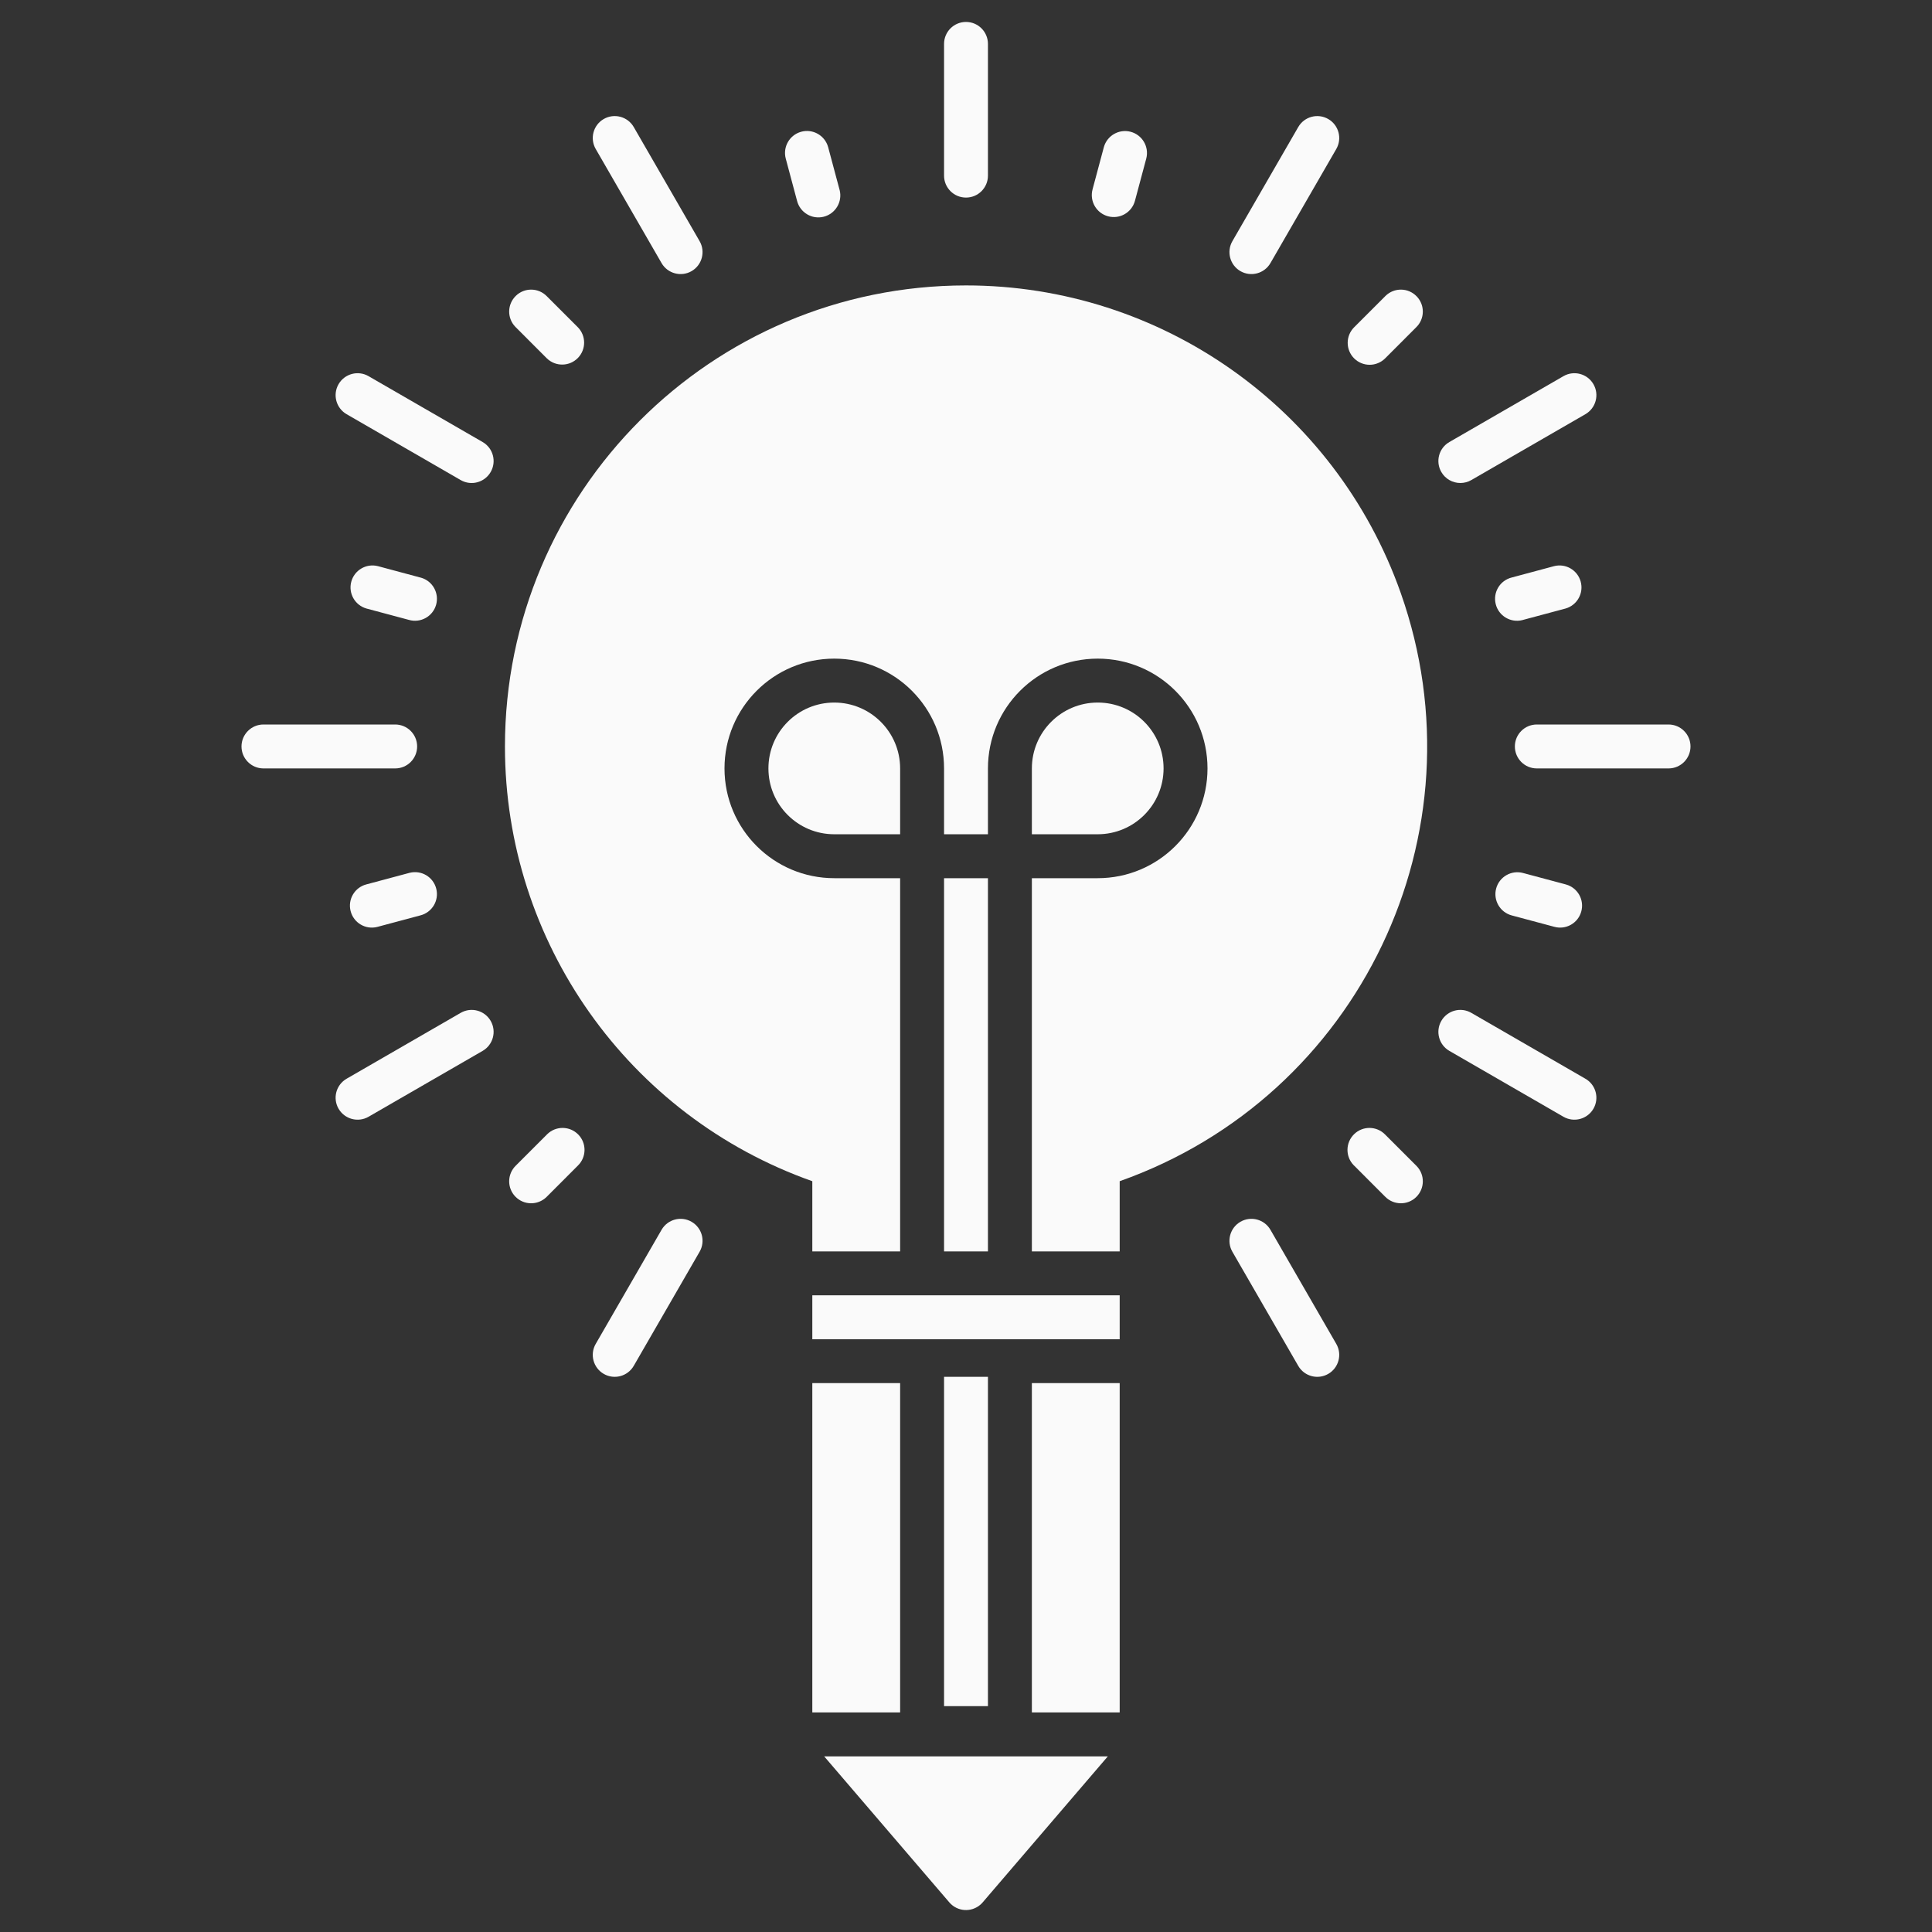<?xml version="1.0" encoding="UTF-8" standalone="no"?>
<!DOCTYPE svg PUBLIC "-//W3C//DTD SVG 1.1//EN" "http://www.w3.org/Graphics/SVG/1.1/DTD/svg11.dtd">
<svg version="1.1" xmlns="http://www.w3.org/2000/svg" xmlns:xlink="http://www.w3.org/1999/xlink" preserveAspectRatio="xMidYMid meet" viewBox="0 0 640 640" width="640" height="640"><rect x="0" y="0" width="640" height="640" fill="#333333" stroke="none"/><defs><path d="M327.27 58.18C327.27 53.82 327.27 18.91 327.27 14.55C327.27 10.53 324.02 7.27 320 7.27C315.98 7.27 312.73 10.53 312.73 14.55C312.73 18.91 312.73 53.82 312.73 58.18C312.73 62.2 315.98 65.45 320 65.45C324.02 65.45 327.27 62.2 327.27 58.18Z" id="cI9B3mztT"></path><path d="M264.03 66.51C265.01 70.4 268.96 72.77 272.85 71.8C276.75 70.82 279.12 66.87 278.15 62.98C278.13 62.9 278.1 62.82 278.08 62.74C277.71 61.34 274.69 50.1 274.32 48.69C273.23 44.83 269.21 42.57 265.35 43.66C261.55 44.73 259.3 48.63 260.27 52.46C261.02 55.27 263.28 63.7 264.03 66.51Z" id="aeyg1txNf"></path><path d="M181.15 118.71C184.03 121.51 188.63 121.45 191.43 118.58C194.19 115.75 194.19 111.25 191.43 108.42C190.41 107.39 182.18 99.17 181.15 98.14C178.35 95.26 173.74 95.2 170.87 98.01C167.99 100.81 167.93 105.42 170.74 108.29C170.78 108.34 170.82 108.38 170.87 108.42C172.92 110.48 179.09 116.65 181.15 118.71Z" id="a6KHflmLR9"></path><path d="M125.18 187.54C121.29 186.55 117.33 188.9 116.34 192.8C115.37 196.62 117.62 200.52 121.42 201.59C122.83 201.97 134.06 204.98 135.47 205.35C139.33 206.46 143.36 204.22 144.46 200.36C145.56 196.5 143.33 192.47 139.47 191.37C139.39 191.35 139.31 191.33 139.23 191.31C136.42 190.55 126.59 187.92 125.18 187.54Z" id="frMiJhj1f"></path><path d="M121.42 292.95C117.52 293.93 115.16 297.88 116.14 301.78C117.11 305.68 121.07 308.04 124.96 307.06C125.04 307.04 125.11 307.02 125.18 307C126.59 306.63 137.83 303.61 139.23 303.24C143.13 302.26 145.5 298.32 144.52 294.42C143.55 290.52 139.6 288.15 135.7 289.13C135.63 289.15 135.55 289.17 135.47 289.19C132.66 289.94 122.83 292.58 121.42 292.95Z" id="b4PRcQ1bk4"></path><path d="M170.87 386.12C167.99 388.93 167.93 393.53 170.74 396.41C173.54 399.28 178.14 399.34 181.02 396.54C181.06 396.49 181.11 396.45 181.15 396.41C182.18 395.38 190.41 387.15 191.43 386.12C194.31 383.32 194.37 378.71 191.57 375.84C188.76 372.96 184.16 372.9 181.28 375.71C181.24 375.75 181.19 375.79 181.15 375.84C179.09 377.89 171.89 385.09 170.87 386.12Z" id="a1ZsbOUH0"></path><path d="M219.15 87.15C221.16 90.63 225.61 91.82 229.09 89.82C232.57 87.81 233.76 83.36 231.75 79.88C229.57 76.1 212.12 45.87 209.94 42.09C207.93 38.61 203.48 37.42 200 39.42C196.52 41.43 195.33 45.88 197.34 49.36C201.7 56.92 214.79 79.59 219.15 87.15Z" id="aXkpnOsuw"></path><path d="M122.09 124.61C118.61 122.6 114.16 123.79 112.15 127.27C110.14 130.75 111.34 135.2 114.82 137.21C118.59 139.39 148.83 156.85 152.61 159.03C156.09 161.04 160.53 159.84 162.54 156.36C164.55 152.88 163.36 148.44 159.88 146.43C159.88 146.43 125.87 126.79 122.09 124.61Z" id="hIR93oVpd"></path><path d="M130.91 240C126.55 240 91.64 240 87.27 240C83.26 240 80 243.26 80 247.27C80 251.29 83.26 254.55 87.27 254.55C91.64 254.55 126.55 254.55 130.91 254.55C134.93 254.55 138.18 251.29 138.18 247.27C138.18 243.26 134.93 240 130.91 240Z" id="aRnhuqZ0p"></path><path d="M114.82 357.34C111.34 359.35 110.14 363.79 112.15 367.27C114.16 370.75 118.61 371.94 122.09 369.94C122.09 369.94 122.09 369.94 122.09 369.94C125.87 367.75 156.1 350.3 159.88 348.12C163.36 346.11 164.55 341.66 162.54 338.18C160.53 334.7 156.09 333.51 152.61 335.52C152.61 335.52 118.59 355.15 114.82 357.34Z" id="i2CS4O6mMQ"></path><path d="M219.15 407.39C216.97 411.17 199.52 441.4 197.34 445.18C195.33 448.66 196.52 453.11 200 455.12C203.48 457.13 207.93 455.93 209.94 452.45C212.12 448.68 229.57 418.44 231.75 414.66C233.76 411.18 232.57 406.74 229.09 404.73C229.09 404.73 229.09 404.73 229.09 404.73C225.61 402.72 221.16 403.91 219.15 407.39Z" id="c4s2slsJQe"></path><path d="M375.96 66.54C375.96 66.53 375.96 66.52 375.97 66.51C376.34 65.1 379.35 53.86 379.73 52.46C380.71 48.56 378.34 44.61 374.45 43.63C370.64 42.68 366.76 44.92 365.68 48.69C365.31 50.1 362.29 61.34 361.92 62.74C360.88 66.62 363.18 70.61 367.06 71.65C370.93 72.69 374.91 70.41 375.96 66.54Z" id="aMeodjQL"></path><path d="M458.85 118.71C459.88 117.68 468.11 109.45 469.13 108.42C472.01 105.62 472.07 101.01 469.26 98.14C466.46 95.26 461.86 95.2 458.98 98.01C458.94 98.05 458.89 98.09 458.85 98.14C457.82 99.17 449.59 107.39 448.57 108.42C445.73 111.26 445.73 115.87 448.57 118.71C449.93 120.07 451.78 120.84 453.71 120.84C455.64 120.84 457.49 120.07 458.85 118.71Z" id="aSusQBvj0"></path><path d="M518.58 201.59C522.45 200.5 524.7 196.49 523.61 192.62C522.54 188.82 518.64 186.57 514.82 187.54C513.41 187.92 502.17 190.93 500.77 191.31C496.87 192.28 494.5 196.23 495.48 200.13C496.45 204.02 500.4 206.39 504.3 205.42C504.37 205.4 504.45 205.38 504.53 205.35C507.34 204.6 517.17 201.97 518.58 201.59Z" id="ao3liW7d"></path><path d="M500.77 303.24C502.17 303.61 513.41 306.63 514.82 307C518.68 308.1 522.7 305.87 523.8 302C524.9 298.14 522.67 294.12 518.8 293.01C518.73 292.99 518.65 292.97 518.58 292.95C517.17 292.58 505.94 289.57 504.53 289.19C500.65 288.15 496.66 290.45 495.62 294.33C494.59 298.21 496.89 302.2 500.77 303.24Z" id="b5vDVxG6DG"></path><path d="M458.85 375.84C456.05 372.96 451.44 372.9 448.57 375.71C445.69 378.51 445.63 383.12 448.43 385.99C448.48 386.04 448.52 386.08 448.57 386.12C449.59 387.15 457.82 395.38 458.85 396.41C461.65 399.28 466.26 399.34 469.13 396.54C472.01 393.73 472.07 389.13 469.26 386.25C469.22 386.21 469.18 386.17 469.13 386.12C467.08 384.07 460.91 377.89 458.85 375.84Z" id="dthWsTKOE"></path><path d="M420.85 87.15C423.03 83.38 440.48 53.14 442.66 49.36C444.67 45.88 443.48 41.44 440 39.43C436.52 37.42 432.07 38.61 430.06 42.09C427.88 45.87 410.43 76.1 408.25 79.88C406.24 83.36 407.43 87.81 410.91 89.82C410.91 89.82 410.91 89.82 410.91 89.82C414.39 91.82 418.84 90.63 420.85 87.15Z" id="dFw0E9hfK"></path><path d="M487.39 159.03C491.17 156.85 521.41 139.39 525.18 137.21C528.66 135.2 529.86 130.75 527.85 127.27C525.84 123.79 521.39 122.6 517.91 124.61C514.13 126.79 483.9 144.25 480.12 146.43C476.64 148.43 475.45 152.88 477.46 156.36C478.76 158.62 481.16 160 483.76 160C485.04 160 486.29 159.67 487.39 159.03Z" id="bGtZ8wQ6n"></path><path d="M509.09 240C505.07 240 501.82 243.26 501.82 247.27C501.82 251.29 505.07 254.55 509.09 254.55C513.45 254.55 548.36 254.55 552.73 254.55C556.74 254.55 560 251.29 560 247.27C560 243.26 556.74 240 552.73 240C544 240 513.45 240 509.09 240Z" id="a1wOzc9EA6"></path><path d="M487.39 335.52C483.91 333.51 479.47 334.7 477.46 338.18C475.45 341.66 476.64 346.11 480.12 348.12C483.9 350.3 514.13 367.75 517.91 369.94C521.39 371.94 525.84 370.75 527.85 367.27C529.86 363.79 528.66 359.35 525.18 357.34C525.18 357.34 491.17 337.7 487.39 335.52Z" id="j1V6nU841q"></path><path d="M420.85 407.39C418.84 403.91 414.39 402.72 410.91 404.73C407.43 406.74 406.24 411.19 408.25 414.67C410.43 418.45 427.88 448.68 430.06 452.46C432.07 455.94 436.52 457.13 440 455.12C443.48 453.11 444.67 448.66 442.66 445.18C438.3 437.63 425.21 414.95 420.85 407.39Z" id="b14shKTox9"></path><path d="M370.91 429.09C370.91 429.09 370.91 429.09 370.91 429.09C370.91 437.82 370.91 442.67 370.91 443.64C370.91 443.64 370.91 443.64 370.91 443.64C309.82 443.64 275.88 443.64 269.09 443.64C269.09 443.64 269.09 443.64 269.09 443.64C269.09 434.91 269.09 430.06 269.09 429.09C269.09 429.09 269.09 429.09 269.09 429.09C330.18 429.09 364.12 429.09 370.91 429.09Z" id="e2Uvyxt4JO"></path><path d="M370.91 458.18C370.91 458.18 370.91 458.18 370.91 458.18C370.91 523.64 370.91 560 370.91 567.27C370.91 567.27 370.91 567.27 370.91 567.27C353.45 567.27 343.76 567.27 341.82 567.27C341.82 567.27 341.82 567.27 341.82 567.27C341.82 501.82 341.82 465.45 341.82 458.18C341.82 458.18 341.82 458.18 341.82 458.18C359.27 458.18 368.97 458.18 370.91 458.18Z" id="c4vXc8vquS"></path><path d="M327.27 456.09C327.27 456.09 327.27 456.09 327.27 456.09C327.27 521.55 327.27 557.91 327.27 565.18C327.27 565.18 327.27 565.18 327.27 565.18C318.55 565.18 313.7 565.18 312.73 565.18C312.73 565.18 312.73 565.18 312.73 565.18C312.73 499.73 312.73 463.37 312.73 456.09C312.73 456.09 312.73 456.09 312.73 456.09C321.45 456.09 326.3 456.09 327.27 456.09Z" id="d22ka9rFaj"></path><path d="M327.27 290.91C327.27 290.91 327.27 290.91 327.27 290.91C327.27 365.09 327.27 406.3 327.27 414.55C327.27 414.55 327.27 414.55 327.27 414.55C318.55 414.55 313.7 414.55 312.73 414.55C312.73 414.55 312.73 414.55 312.73 414.55C312.73 340.36 312.73 299.15 312.73 290.91C312.73 290.91 312.73 290.91 312.73 290.91C321.45 290.91 326.3 290.91 327.27 290.91Z" id="a7nJJrQwg"></path><path d="M254.55 254.55C254.55 266.6 264.31 276.36 276.36 276.36C277.82 276.36 285.09 276.36 298.18 276.36C298.18 263.27 298.18 256 298.18 254.55C298.17 242.5 288.41 232.74 276.36 232.73C264.31 232.73 254.55 242.5 254.55 254.55Z" id="b1I2TghaB"></path><path d="M167.27 247.3C167.28 312.02 208.07 369.71 269.09 391.29C269.09 392.84 269.09 400.59 269.09 414.55L298.18 414.55L298.18 290.91C285.09 290.91 277.82 290.91 276.36 290.91C256.28 290.91 240 274.63 240 254.55C240 234.46 256.28 218.18 276.36 218.18C296.45 218.18 312.73 234.46 312.73 254.55C312.73 256 312.73 263.27 312.73 276.36L327.27 276.36C327.27 263.27 327.27 256 327.27 254.55C327.27 234.46 343.55 218.18 363.64 218.18C383.72 218.18 400 234.46 400 254.55C400 274.63 383.72 290.91 363.64 290.91C362.18 290.91 354.91 290.91 341.82 290.91L341.82 414.55L370.91 414.55C370.91 400.59 370.91 392.84 370.91 391.29C450.44 363.16 492.11 275.89 463.99 196.36C442.41 135.35 384.72 94.55 320 94.55C235.64 94.55 167.27 162.94 167.27 247.3Z" id="cDQOOCMd"></path><path d="M298.18 458.18C298.18 458.18 298.18 458.18 298.18 458.18C298.18 523.64 298.18 560 298.18 567.27C298.18 567.27 298.18 567.27 298.18 567.27C280.73 567.27 271.03 567.27 269.09 567.27C269.09 567.27 269.09 567.27 269.09 567.27C269.09 501.82 269.09 465.45 269.09 458.18C269.09 458.18 269.09 458.18 269.09 458.18C286.55 458.18 296.24 458.18 298.18 458.18Z" id="b63SGVkY8"></path><path d="M363.64 232.73C351.59 232.73 341.82 242.5 341.82 254.55C341.82 256 341.82 263.27 341.82 276.36C354.91 276.36 362.18 276.36 363.64 276.36C375.68 276.35 385.44 266.59 385.45 254.55C385.45 242.5 375.69 232.73 363.64 232.73Z" id="cdd053KHq"></path><path d="M314.48 630.19C317.09 633.24 321.68 633.59 324.73 630.98C325.01 630.74 325.28 630.47 325.52 630.19C328.28 626.96 342.1 610.84 366.98 581.82L273.02 581.82C295.13 607.62 308.95 623.74 314.48 630.19Z" id="d17gI3GYCP"></path></defs><g><g><g><use xlink:href="#cI9B3mztT" opacity="1" fill="#fafafa" fill-opacity="1"></use><g><use xlink:href="#cI9B3mztT" opacity="1" fill-opacity="0" stroke="#000000" stroke-width="1" stroke-opacity="0"></use></g></g><g><use xlink:href="#aeyg1txNf" opacity="1" fill="#fafafa" fill-opacity="1"></use><g><use xlink:href="#aeyg1txNf" opacity="1" fill-opacity="0" stroke="#000000" stroke-width="1" stroke-opacity="0"></use></g></g><g><use xlink:href="#a6KHflmLR9" opacity="1" fill="#fafafa" fill-opacity="1"></use><g><use xlink:href="#a6KHflmLR9" opacity="1" fill-opacity="0" stroke="#000000" stroke-width="1" stroke-opacity="0"></use></g></g><g><use xlink:href="#frMiJhj1f" opacity="1" fill="#fafafa" fill-opacity="1"></use><g><use xlink:href="#frMiJhj1f" opacity="1" fill-opacity="0" stroke="#000000" stroke-width="1" stroke-opacity="0"></use></g></g><g><use xlink:href="#b4PRcQ1bk4" opacity="1" fill="#fafafa" fill-opacity="1"></use><g><use xlink:href="#b4PRcQ1bk4" opacity="1" fill-opacity="0" stroke="#000000" stroke-width="1" stroke-opacity="0"></use></g></g><g><use xlink:href="#a1ZsbOUH0" opacity="1" fill="#fafafa" fill-opacity="1"></use><g><use xlink:href="#a1ZsbOUH0" opacity="1" fill-opacity="0" stroke="#000000" stroke-width="1" stroke-opacity="0"></use></g></g><g><use xlink:href="#aXkpnOsuw" opacity="1" fill="#fafafa" fill-opacity="1"></use><g><use xlink:href="#aXkpnOsuw" opacity="1" fill-opacity="0" stroke="#000000" stroke-width="1" stroke-opacity="0"></use></g></g><g><use xlink:href="#hIR93oVpd" opacity="1" fill="#fafafa" fill-opacity="1"></use><g><use xlink:href="#hIR93oVpd" opacity="1" fill-opacity="0" stroke="#000000" stroke-width="1" stroke-opacity="0"></use></g></g><g><use xlink:href="#aRnhuqZ0p" opacity="1" fill="#fafafa" fill-opacity="1"></use><g><use xlink:href="#aRnhuqZ0p" opacity="1" fill-opacity="0" stroke="#000000" stroke-width="1" stroke-opacity="0"></use></g></g><g><use xlink:href="#i2CS4O6mMQ" opacity="1" fill="#fafafa" fill-opacity="1"></use><g><use xlink:href="#i2CS4O6mMQ" opacity="1" fill-opacity="0" stroke="#000000" stroke-width="1" stroke-opacity="0"></use></g></g><g><use xlink:href="#c4s2slsJQe" opacity="1" fill="#fafafa" fill-opacity="1"></use><g><use xlink:href="#c4s2slsJQe" opacity="1" fill-opacity="0" stroke="#000000" stroke-width="1" stroke-opacity="0"></use></g></g><g><use xlink:href="#aMeodjQL" opacity="1" fill="#fafafa" fill-opacity="1"></use><g><use xlink:href="#aMeodjQL" opacity="1" fill-opacity="0" stroke="#000000" stroke-width="1" stroke-opacity="0"></use></g></g><g><use xlink:href="#aSusQBvj0" opacity="1" fill="#fafafa" fill-opacity="1"></use><g><use xlink:href="#aSusQBvj0" opacity="1" fill-opacity="0" stroke="#000000" stroke-width="1" stroke-opacity="0"></use></g></g><g><use xlink:href="#ao3liW7d" opacity="1" fill="#fafafa" fill-opacity="1"></use><g><use xlink:href="#ao3liW7d" opacity="1" fill-opacity="0" stroke="#000000" stroke-width="1" stroke-opacity="0"></use></g></g><g><use xlink:href="#b5vDVxG6DG" opacity="1" fill="#fafafa" fill-opacity="1"></use><g><use xlink:href="#b5vDVxG6DG" opacity="1" fill-opacity="0" stroke="#000000" stroke-width="1" stroke-opacity="0"></use></g></g><g><use xlink:href="#dthWsTKOE" opacity="1" fill="#fafafa" fill-opacity="1"></use><g><use xlink:href="#dthWsTKOE" opacity="1" fill-opacity="0" stroke="#000000" stroke-width="1" stroke-opacity="0"></use></g></g><g><use xlink:href="#dFw0E9hfK" opacity="1" fill="#fafafa" fill-opacity="1"></use><g><use xlink:href="#dFw0E9hfK" opacity="1" fill-opacity="0" stroke="#000000" stroke-width="1" stroke-opacity="0"></use></g></g><g><use xlink:href="#bGtZ8wQ6n" opacity="1" fill="#fafafa" fill-opacity="1"></use><g><use xlink:href="#bGtZ8wQ6n" opacity="1" fill-opacity="0" stroke="#000000" stroke-width="1" stroke-opacity="0"></use></g></g><g><use xlink:href="#a1wOzc9EA6" opacity="1" fill="#fafafa" fill-opacity="1"></use><g><use xlink:href="#a1wOzc9EA6" opacity="1" fill-opacity="0" stroke="#000000" stroke-width="1" stroke-opacity="0"></use></g></g><g><use xlink:href="#j1V6nU841q" opacity="1" fill="#fafafa" fill-opacity="1"></use><g><use xlink:href="#j1V6nU841q" opacity="1" fill-opacity="0" stroke="#000000" stroke-width="1" stroke-opacity="0"></use></g></g><g><use xlink:href="#b14shKTox9" opacity="1" fill="#fafafa" fill-opacity="1"></use><g><use xlink:href="#b14shKTox9" opacity="1" fill-opacity="0" stroke="#000000" stroke-width="1" stroke-opacity="0"></use></g></g><g><use xlink:href="#e2Uvyxt4JO" opacity="1" fill="#fafafa" fill-opacity="1"></use><g><use xlink:href="#e2Uvyxt4JO" opacity="1" fill-opacity="0" stroke="#000000" stroke-width="1" stroke-opacity="0"></use></g></g><g><use xlink:href="#c4vXc8vquS" opacity="1" fill="#fafafa" fill-opacity="1"></use><g><use xlink:href="#c4vXc8vquS" opacity="1" fill-opacity="0" stroke="#000000" stroke-width="1" stroke-opacity="0"></use></g></g><g><use xlink:href="#d22ka9rFaj" opacity="1" fill="#fafafa" fill-opacity="1"></use><g><use xlink:href="#d22ka9rFaj" opacity="1" fill-opacity="0" stroke="#000000" stroke-width="1" stroke-opacity="0"></use></g></g><g><use xlink:href="#a7nJJrQwg" opacity="1" fill="#fafafa" fill-opacity="1"></use><g><use xlink:href="#a7nJJrQwg" opacity="1" fill-opacity="0" stroke="#000000" stroke-width="1" stroke-opacity="0"></use></g></g><g><use xlink:href="#b1I2TghaB" opacity="1" fill="#fafafa" fill-opacity="1"></use><g><use xlink:href="#b1I2TghaB" opacity="1" fill-opacity="0" stroke="#000000" stroke-width="1" stroke-opacity="0"></use></g></g><g><use xlink:href="#cDQOOCMd" opacity="1" fill="#fafafa" fill-opacity="1"></use><g><use xlink:href="#cDQOOCMd" opacity="1" fill-opacity="0" stroke="#000000" stroke-width="1" stroke-opacity="0"></use></g></g><g><use xlink:href="#b63SGVkY8" opacity="1" fill="#fafafa" fill-opacity="1"></use><g><use xlink:href="#b63SGVkY8" opacity="1" fill-opacity="0" stroke="#000000" stroke-width="1" stroke-opacity="0"></use></g></g><g><use xlink:href="#cdd053KHq" opacity="1" fill="#fafafa" fill-opacity="1"></use><g><use xlink:href="#cdd053KHq" opacity="1" fill-opacity="0" stroke="#000000" stroke-width="1" stroke-opacity="0"></use></g></g><g><use xlink:href="#d17gI3GYCP" opacity="1" fill="#fafafa" fill-opacity="1"></use><g><use xlink:href="#d17gI3GYCP" opacity="1" fill-opacity="0" stroke="#000000" stroke-width="1" stroke-opacity="0"></use></g></g></g></g></svg>